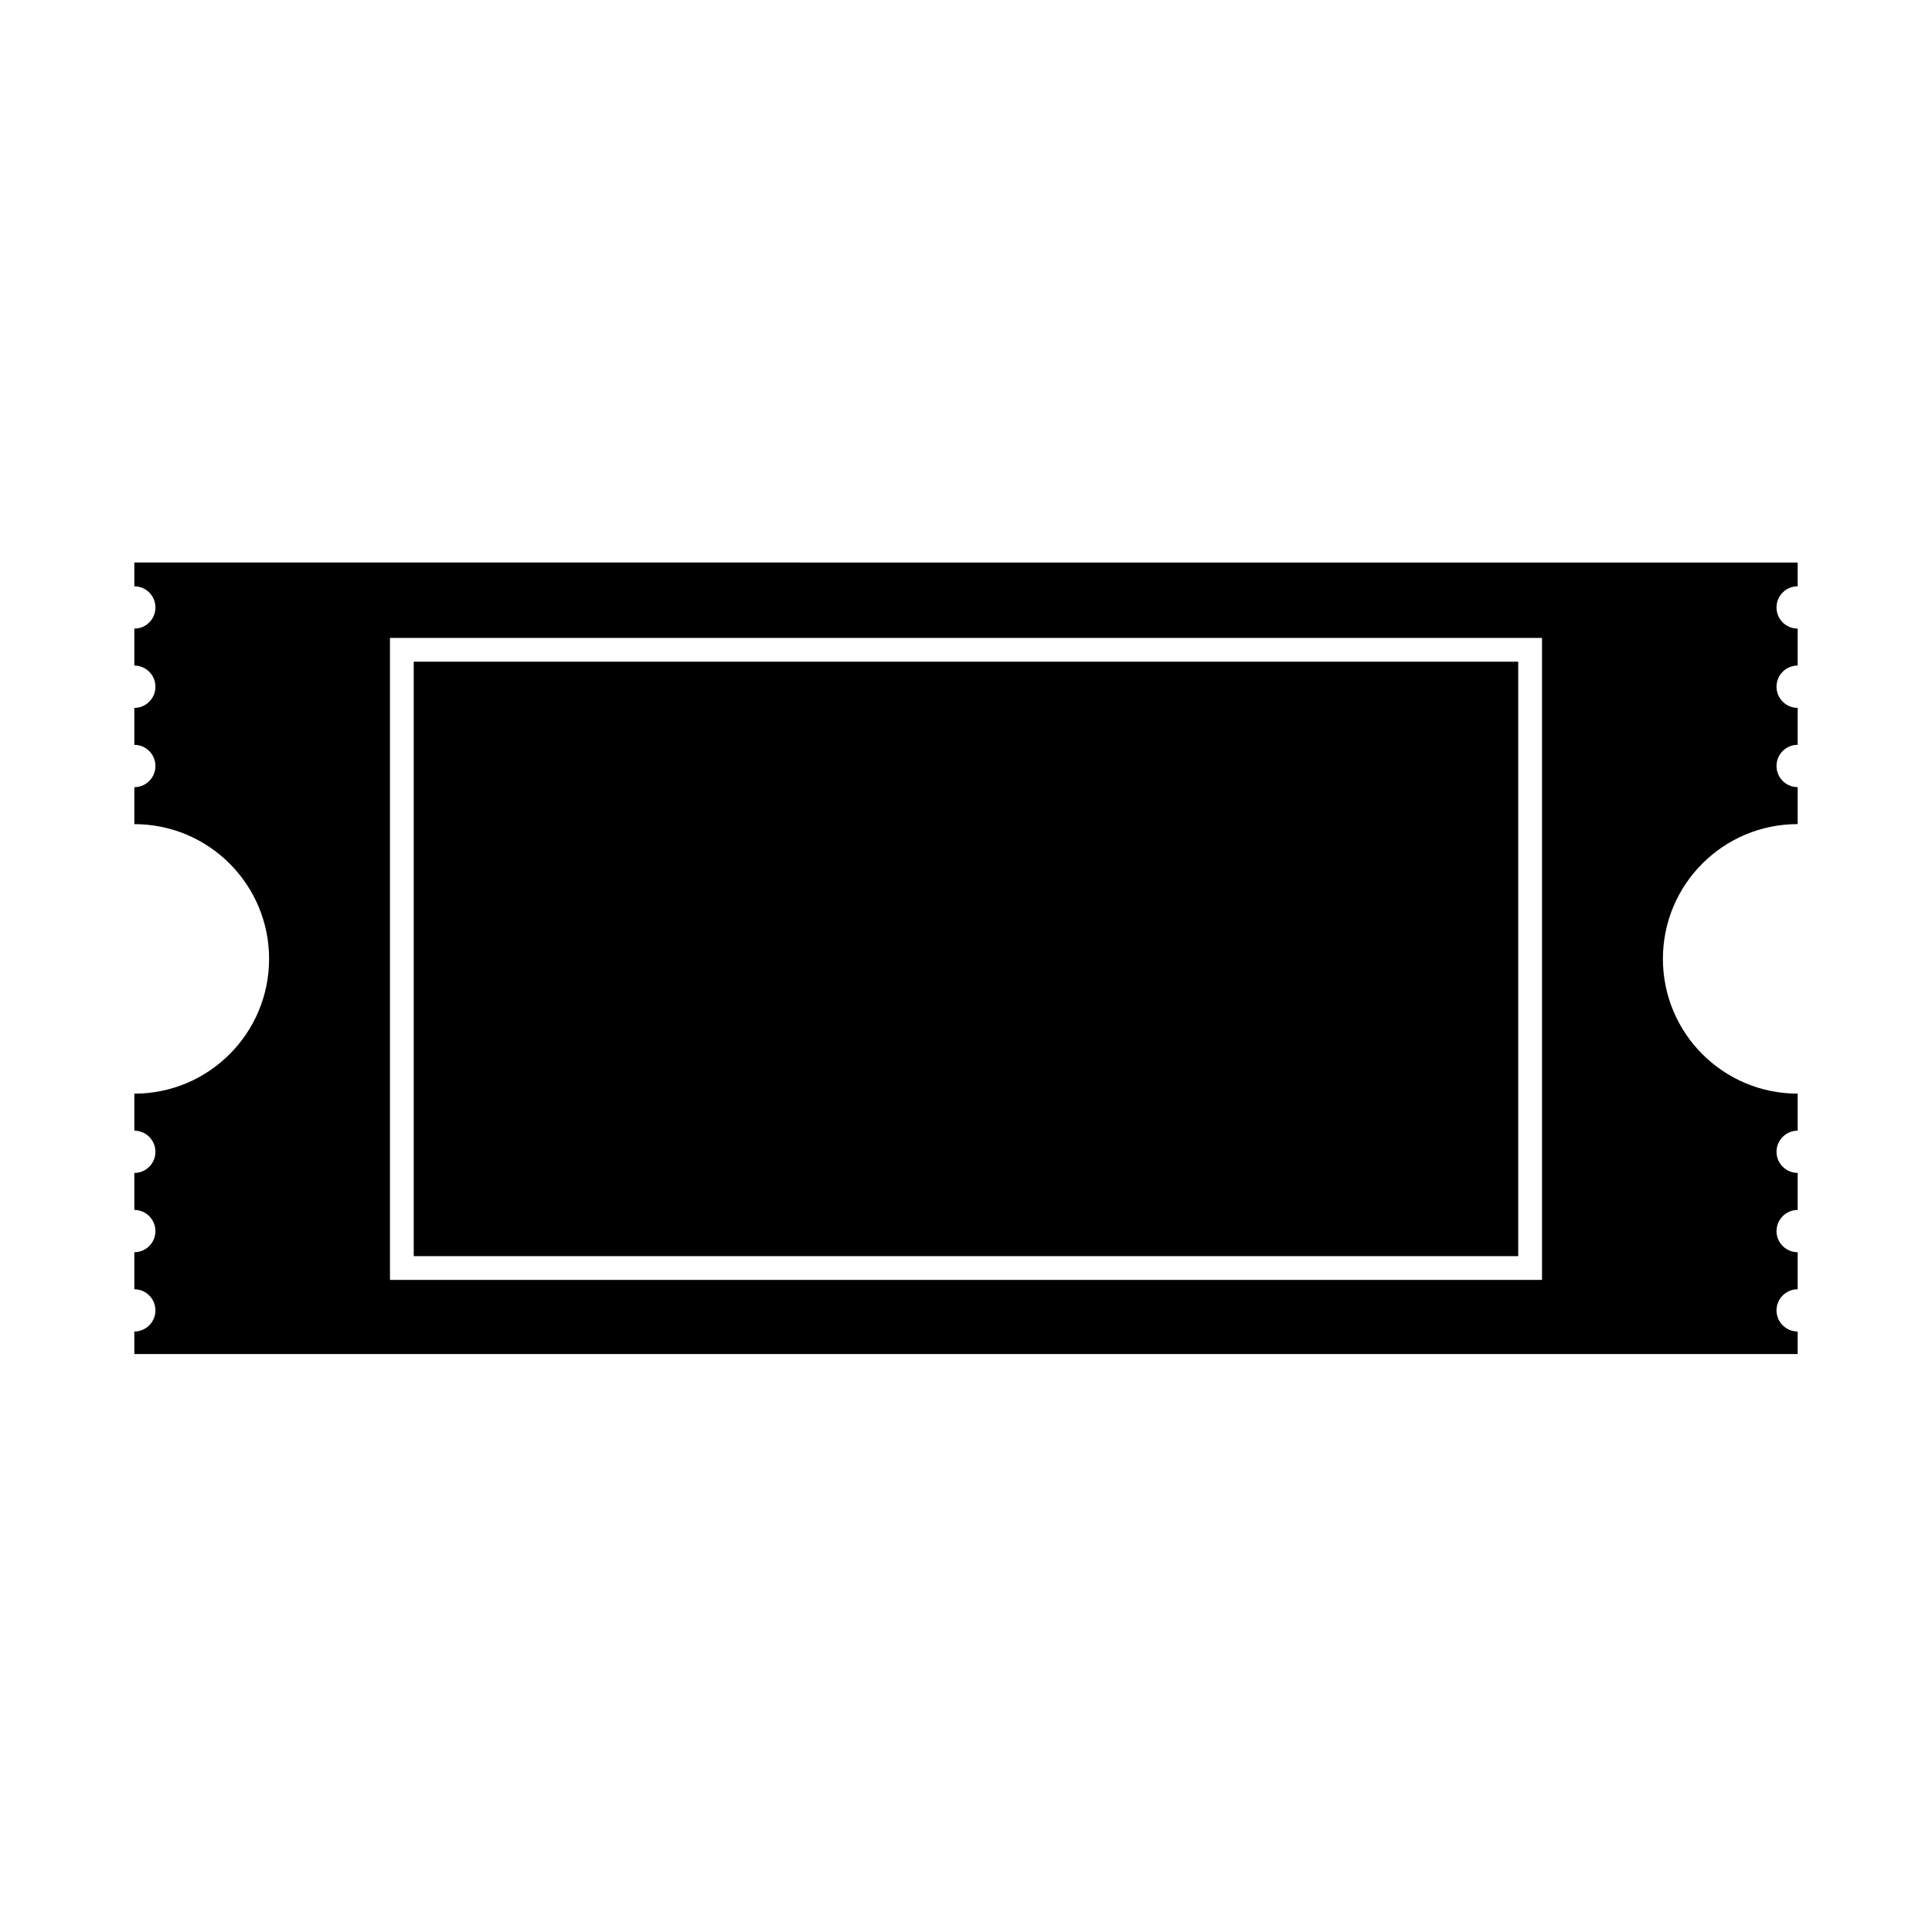<svg xmlns="http://www.w3.org/2000/svg" xmlns:xlink="http://www.w3.org/1999/xlink" version="1.1" id="Layer_1" x="0px" y="0px" width="100px" height="100px" viewBox="0 0 100 100" enable-background="new 0 0 100 100" xml:space="preserve">
<rect x="21.415" y="34.249" width="57.168" height="30.769"/>
<path d="M93.048,30.347v-1.231H6.953v1.231c0.603,0,1.092,0.488,1.092,1.096s-0.489,1.095-1.092,1.095v1.912  c0.603,0,1.092,0.488,1.092,1.095s-0.489,1.096-1.092,1.096v1.912c0.603,0,1.092,0.488,1.092,1.096s-0.489,1.095-1.092,1.095v1.913  c3.853,0,6.975,3.122,6.975,6.975c0,3.853-3.123,6.976-6.975,6.976v1.916c0.603,0,1.092,0.492,1.092,1.096  c0,0.599-0.489,1.092-1.092,1.092v1.915c0.603,0,1.092,0.493,1.092,1.097c0,0.6-0.489,1.092-1.092,1.092v1.916  c0.603,0,1.092,0.492,1.092,1.096c0,0.6-0.489,1.092-1.092,1.092v1.165h86.095v-1.165c-0.604,0-1.096-0.492-1.096-1.092  c0-0.604,0.491-1.096,1.096-1.096v-1.916c-0.604,0-1.096-0.492-1.096-1.092c0-0.604,0.491-1.097,1.096-1.097V60.71  c-0.604,0-1.096-0.493-1.096-1.092c0-0.603,0.491-1.095,1.096-1.095v-1.916c-3.854,0-6.976-3.123-6.976-6.977  c0-3.853,3.121-6.975,6.976-6.975v-1.913c-0.604,0-1.096-0.488-1.096-1.095s0.491-1.096,1.096-1.096V36.64  c-0.604,0-1.096-0.488-1.096-1.096s0.491-1.095,1.096-1.095v-1.912c-0.604,0-1.096-0.488-1.096-1.095S92.443,30.347,93.048,30.347z   M79.814,66.249H20.185V33.018h59.629V66.249z"/>
</svg>